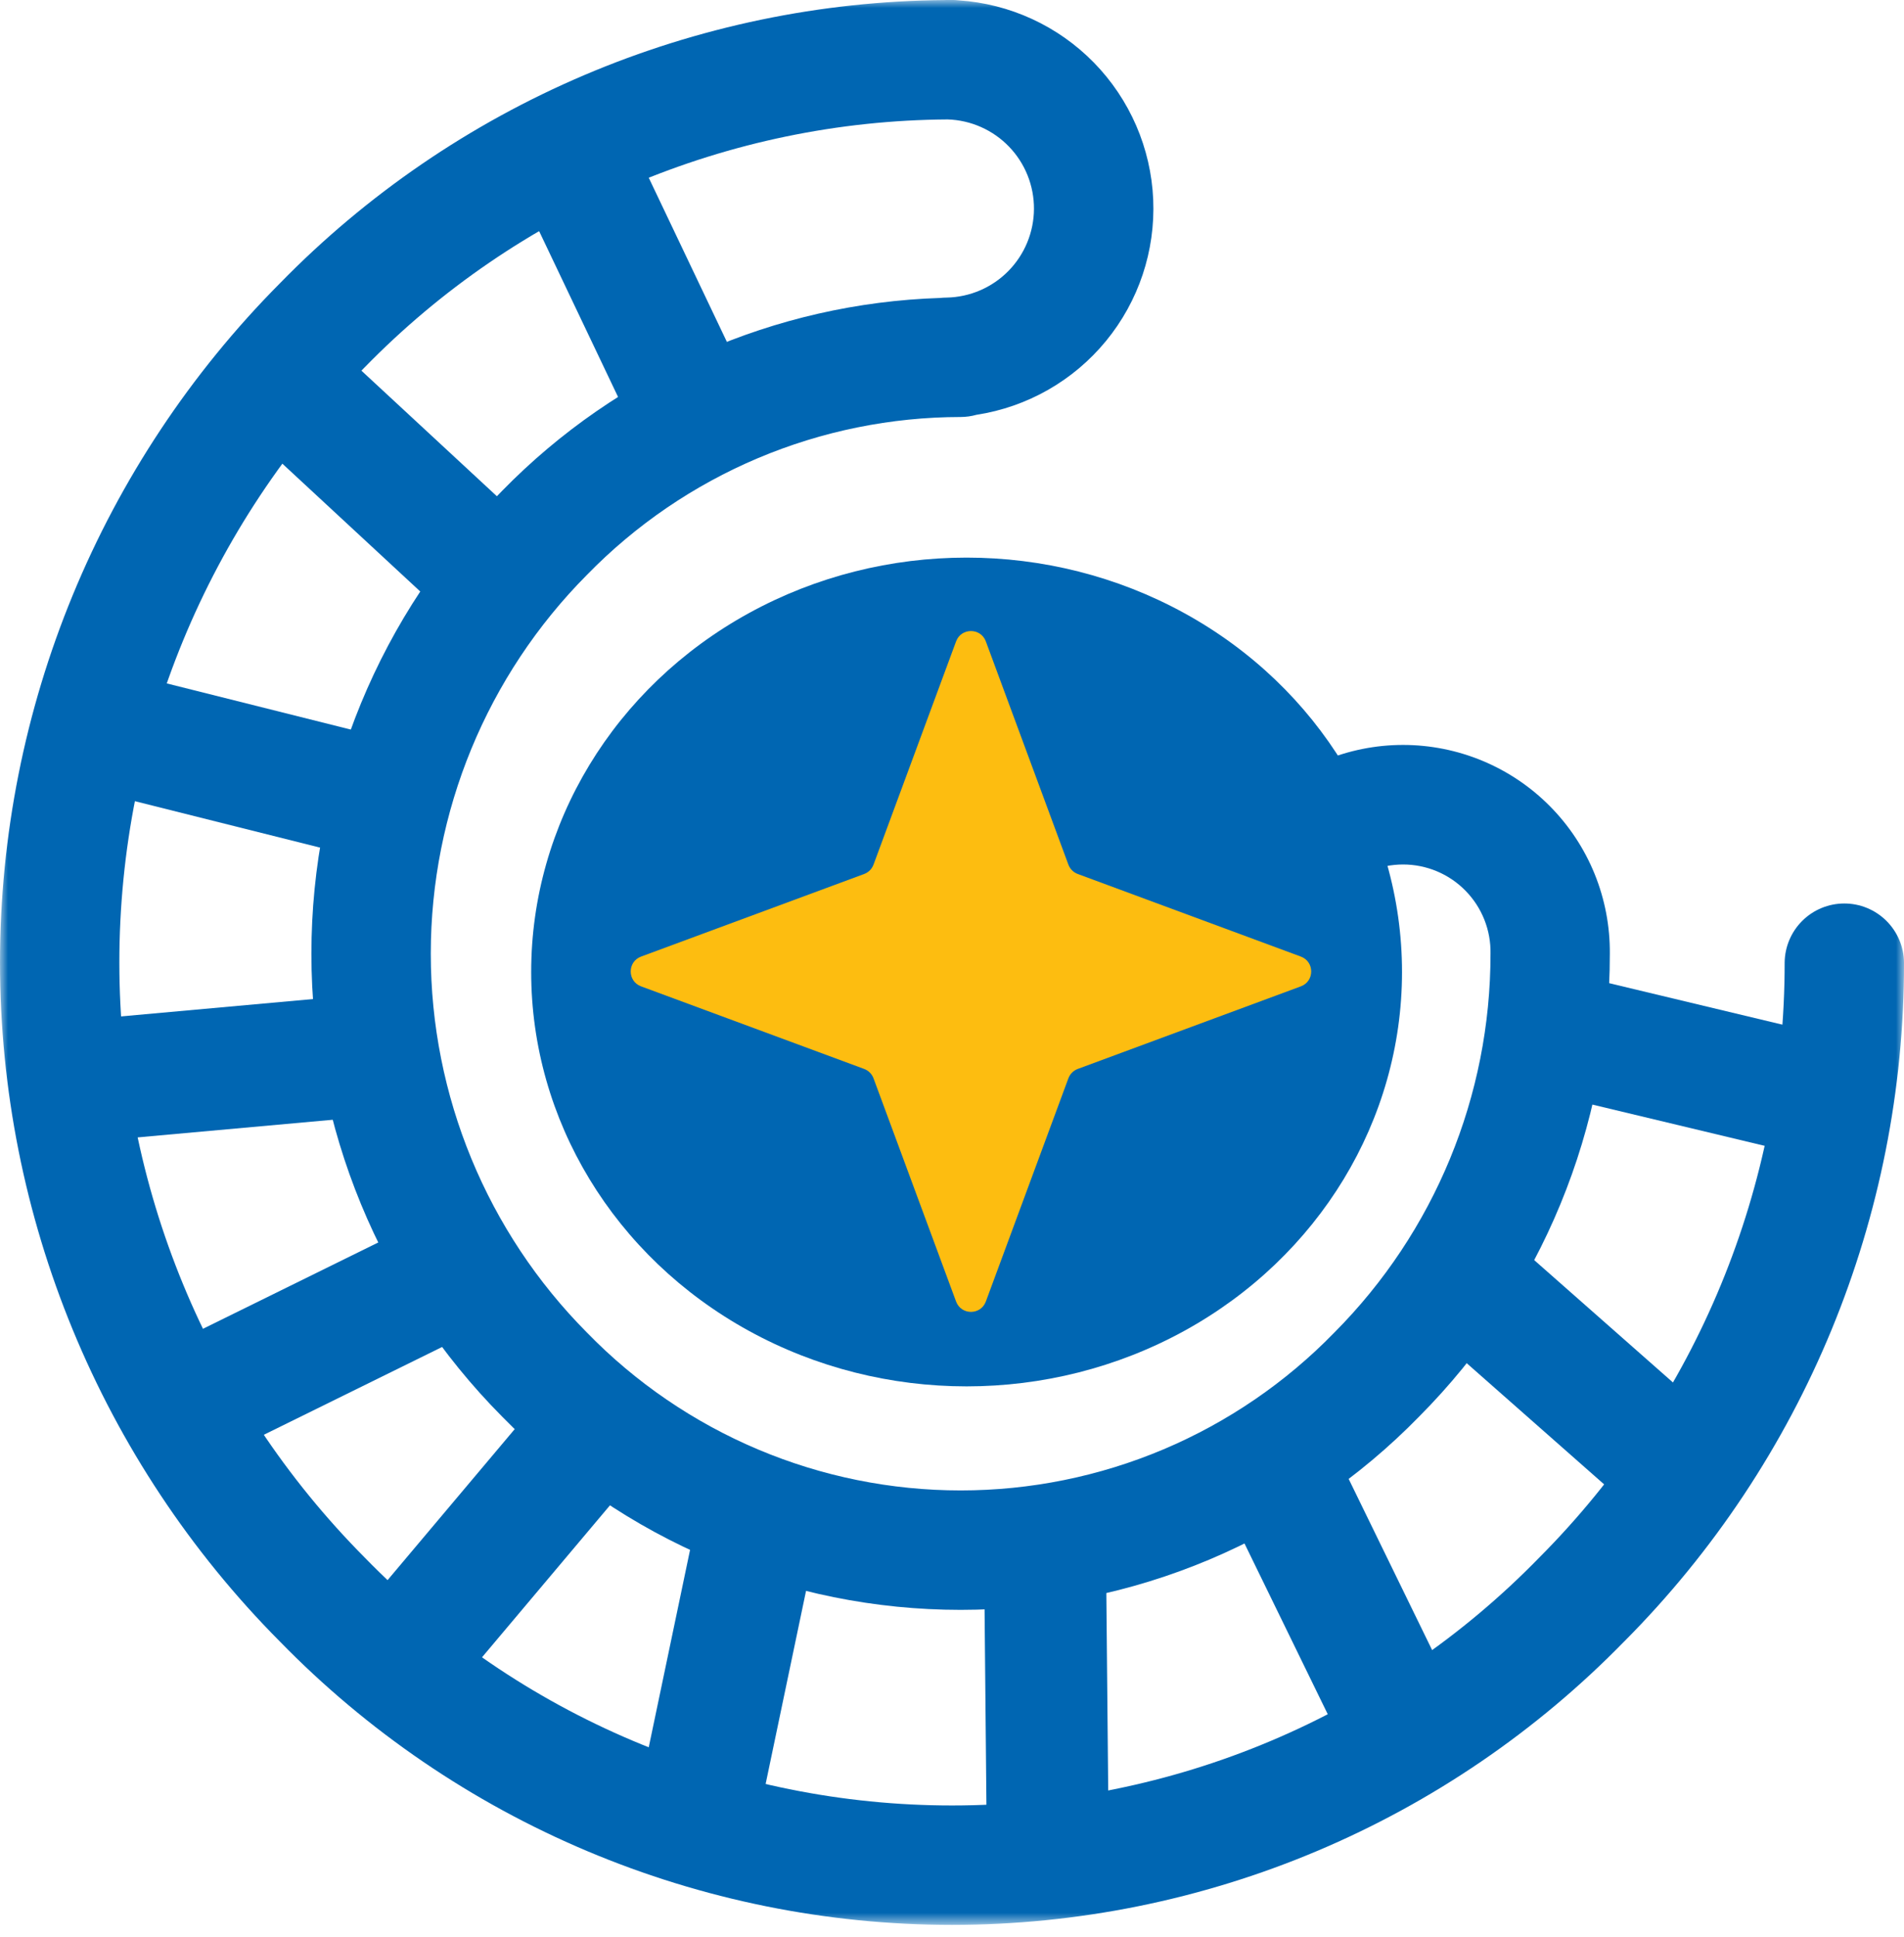<svg width="120" height="122" viewBox="0 0 120 122" fill="none" xmlns="http://www.w3.org/2000/svg">
<mask id="mask0_82_370" style="mask-type:luminance" maskUnits="userSpaceOnUse" x="0" y="0" width="120" height="122">
<path d="M120 0H0V121.255H120V0Z" fill="white"/>
</mask>
<g mask="url(#mask0_82_370)">
<path d="M102.363 103.405C113.678 92.046 120.022 76.661 120 60.628C119.988 59.639 119.587 58.694 118.883 57.998C118.178 57.302 117.229 56.913 116.239 56.913C115.249 56.913 114.3 57.302 113.596 57.998C112.891 58.694 112.49 59.639 112.478 60.628C112.494 74.678 106.932 88.161 97.015 98.113C92.201 103.056 86.445 106.985 80.087 109.667C73.73 112.35 66.9 113.731 60 113.731C53.1 113.731 46.27 112.35 39.913 109.667C33.555 106.985 27.799 103.056 22.985 98.113C13.081 88.151 7.522 74.674 7.522 60.626C7.522 46.578 13.081 33.1 22.985 23.138C27.771 18.233 33.484 14.327 39.791 11.647C46.099 8.967 52.875 7.565 59.728 7.523C61.191 7.569 62.579 8.185 63.595 9.239C64.611 10.293 65.174 11.703 65.166 13.166C65.157 14.63 64.577 16.033 63.549 17.076C62.521 18.118 61.127 18.717 59.663 18.746C59.527 18.746 59.392 18.754 59.257 18.769C48.831 19.104 38.938 23.458 31.647 30.919C23.948 38.67 19.626 49.152 19.626 60.077C19.626 71.003 23.948 81.484 31.647 89.235C35.409 93.089 39.903 96.151 44.866 98.241C49.828 100.332 55.159 101.409 60.543 101.409C65.928 101.409 71.259 100.332 76.221 98.241C81.183 96.151 85.678 93.089 89.439 89.235C97.151 81.493 101.474 71.005 101.459 60.077C101.475 58.356 101.149 56.648 100.502 55.053C99.853 53.458 98.896 52.008 97.684 50.785C96.473 49.562 95.031 48.591 93.442 47.929C91.853 47.267 90.149 46.925 88.427 46.925C86.706 46.925 85.001 47.267 83.413 47.929C81.824 48.591 80.382 49.562 79.17 50.785C77.958 52.008 77.001 53.458 76.353 55.053C75.705 56.648 75.38 58.356 75.396 60.077C75.396 60.187 75.403 60.29 75.412 60.395C75.403 60.501 75.396 60.606 75.396 60.714C75.421 63.715 74.553 66.655 72.903 69.163C71.254 71.67 68.897 73.63 66.131 74.796C63.365 75.961 60.316 76.279 57.369 75.709C54.423 75.138 51.712 73.706 49.581 71.592C47.45 69.479 45.995 66.78 45.401 63.838C44.806 60.897 45.099 57.844 46.242 55.069C47.385 52.294 49.326 49.921 51.82 48.251C54.313 46.581 57.247 45.69 60.248 45.689C60.746 45.696 61.24 45.603 61.701 45.416C62.163 45.23 62.583 44.954 62.937 44.604C63.291 44.254 63.572 43.838 63.764 43.378C63.956 42.919 64.055 42.426 64.055 41.929C64.055 41.431 63.956 40.938 63.764 40.479C63.572 40.019 63.291 39.603 62.937 39.253C62.583 38.903 62.163 38.627 61.701 38.441C61.24 38.255 60.746 38.162 60.248 38.168C55.794 38.192 51.447 39.536 47.756 42.028C44.065 44.521 41.194 48.051 39.507 52.173C37.82 56.294 37.391 60.824 38.275 65.189C39.159 69.555 41.316 73.56 44.475 76.701C47.633 79.842 51.651 81.977 56.021 82.837C60.391 83.696 64.918 83.242 69.03 81.532C73.143 79.822 76.657 76.932 79.129 73.227C81.601 69.522 82.92 65.168 82.92 60.714C82.92 60.604 82.913 60.501 82.904 60.395C82.913 60.29 82.92 60.185 82.92 60.077C82.905 59.344 83.037 58.616 83.307 57.934C83.577 57.253 83.981 56.633 84.494 56.11C85.007 55.586 85.619 55.17 86.295 54.886C86.971 54.602 87.697 54.456 88.43 54.456C89.162 54.456 89.888 54.602 90.564 54.886C91.24 55.17 91.852 55.586 92.365 56.11C92.878 56.633 93.282 57.253 93.552 57.934C93.822 58.616 93.954 59.344 93.939 60.077C93.949 69.024 90.407 77.609 84.092 83.946C81.03 87.092 77.369 89.592 73.325 91.3C69.28 93.007 64.934 93.886 60.544 93.886C56.155 93.886 51.809 93.007 47.765 91.3C43.721 89.592 40.059 87.092 36.997 83.946C30.69 77.603 27.15 69.022 27.15 60.077C27.15 51.132 30.69 42.551 36.997 36.208C40.062 33.066 43.723 30.568 47.766 28.861C51.81 27.154 56.153 26.273 60.542 26.268C60.88 26.267 61.216 26.221 61.541 26.13C64.743 25.639 67.65 23.983 69.706 21.48C71.762 18.977 72.821 15.803 72.681 12.567C72.54 9.331 71.209 6.261 68.944 3.945C66.679 1.63 63.639 0.232 60.407 0.021C60.272 0.006 60.136 -0.002 60 -0.002C59.924 -0.002 59.849 -0.002 59.773 -0.002C59.736 -0.002 59.7 -0.002 59.663 -0.002C59.627 -0.002 59.59 0.002 59.554 0.004C51.735 0.065 44.006 1.674 36.812 4.736C29.618 7.799 23.101 12.256 17.638 17.849C6.341 29.22 0.001 44.597 0.001 60.626C0.001 76.654 6.341 92.031 17.638 103.402C23.152 109.052 29.74 113.543 37.016 116.608C44.291 119.674 52.106 121.253 60.001 121.253C67.896 121.253 75.711 119.674 82.987 116.608C90.262 113.543 96.85 109.052 102.364 103.402L102.363 103.405Z" fill="#0066B2"/>
</g>
<rect x="39.08" y="7.401" width="20.02" height="7.684" transform="rotate(64.534 39.08 7.401)" fill="#0066B2"/>
<rect x="20.055" y="20.826" width="20.02" height="7.684" transform="rotate(42.815 20.055 20.826)" fill="#0066B2"/>
<rect x="7.356" y="42.26" width="20.02" height="7.684" transform="rotate(14.069 7.356 42.26)" fill="#0066B2"/>
<rect x="3.842" y="64.368" width="20.02" height="7.684" transform="rotate(-5.163 3.842 64.368)" fill="#0066B2"/>
<rect x="8.781" y="85.678" width="20.02" height="7.684" transform="rotate(-26.208 8.781 85.678)" fill="#0066B2"/>
<rect x="21.404" y="103.124" width="20.02" height="7.684" transform="rotate(-49.89 21.404 103.124)" fill="#0066B2"/>
<rect x="40.065" y="113.993" width="20.02" height="7.684" transform="rotate(-78.173 40.065 113.993)" fill="#0066B2"/>
<rect x="62.208" y="117.784" width="20.02" height="7.684" transform="rotate(-90.542 62.208 117.784)" fill="#0066B2"/>
<rect x="85.066" y="110.821" width="20.02" height="7.684" transform="rotate(-116.006 85.066 110.821)" fill="#0066B2"/>
<rect x="104.466" y="96.47" width="20.02" height="7.684" transform="rotate(-138.609 104.466 96.47)" fill="#0066B2"/>
<rect x="117.162" y="73.601" width="20.02" height="7.684" transform="rotate(-166.544 117.162 73.601)" fill="#0066B2"/>
<ellipse cx="60.92" cy="61.228" rx="27.442" ry="26.103" fill="#0066B2"/>
<path d="M60.257 40.404C60.579 39.533 61.811 39.533 62.133 40.404L67.335 54.464C67.437 54.737 67.652 54.953 67.926 55.055L81.986 60.257C82.856 60.579 82.856 61.811 81.986 62.133L67.926 67.335C67.652 67.437 67.437 67.653 67.335 67.926L62.133 81.986C61.811 82.856 60.579 82.856 60.257 81.986L55.054 67.926C54.953 67.653 54.737 67.437 54.464 67.335L40.404 62.133C39.533 61.811 39.533 60.579 40.404 60.257L54.464 55.055C54.737 54.953 54.953 54.737 55.054 54.464L60.257 40.404Z" fill="#FDBD10"/>
</svg>

